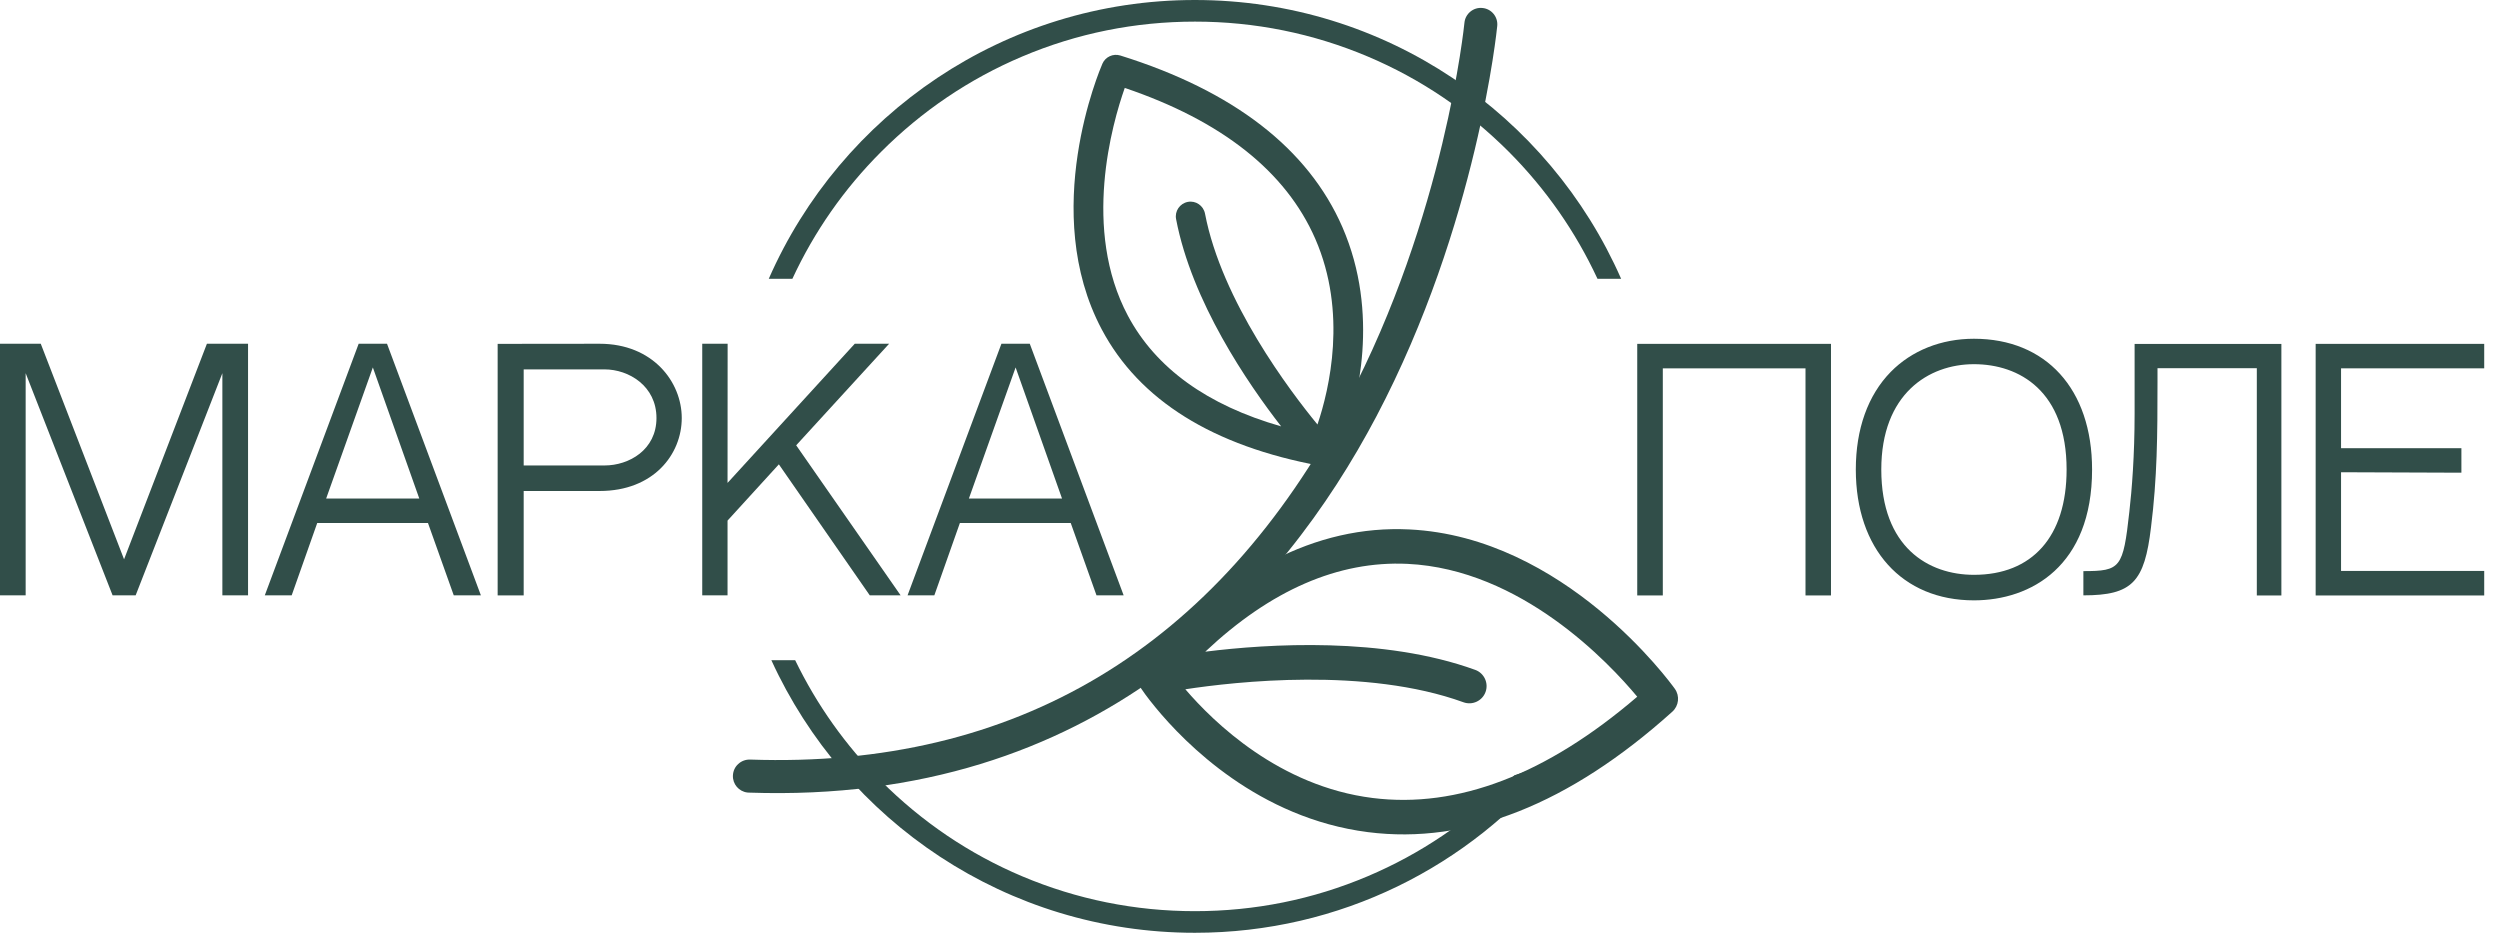 <svg width="114" height="43" viewBox="0 0 114 43" fill="none" xmlns="http://www.w3.org/2000/svg">
<path d="M82.331 16.797H75.824V27.152H74.658V15.68H83.493V27.152H82.331V16.797Z" fill="#314E49"/>
<path d="M95.399 21.411C95.399 25.81 92.615 27.376 90.012 27.376C86.738 27.376 84.625 25.035 84.625 21.411C84.625 19.566 85.174 18.025 86.218 16.958C87.173 15.984 88.521 15.447 90.012 15.447C93.287 15.447 95.399 17.729 95.399 21.411ZM94.237 21.411C94.237 17.838 92.087 16.607 90.012 16.607C87.938 16.607 85.787 17.97 85.787 21.411C85.787 24.959 87.938 26.212 90.012 26.212C92.657 26.212 94.237 24.485 94.237 21.411Z" fill="#314E49"/>
<path d="M98.382 16.789V17.441C98.382 19.879 98.369 21.776 98.086 24.045C97.79 26.538 97.237 27.148 95.002 27.148C95.002 27.148 95.002 26.254 95.002 26.043C96.701 26.043 96.814 25.903 97.098 23.338C97.212 22.347 97.338 20.772 97.338 18.872V15.684H104.031V27.152H102.911V16.789H98.382Z" fill="#314E49"/>
<path d="M106.752 20.438H112.24V21.555L106.752 21.534V26.034H113.28V27.152H105.594V15.68H113.28V16.797H106.752V20.438Z" fill="#314E49"/>
<path d="M1.17 17.017V27.147H0V15.675H1.859L5.657 25.505L9.435 15.675H11.311V27.147H10.14V17.017L6.186 27.147H5.134L1.17 17.017Z" fill="#314E49"/>
<path d="M14.467 23.845L13.301 27.147H12.075L16.355 15.675H17.648L21.928 27.147H20.691L19.516 23.85H14.467V23.845ZM14.873 22.732H19.119L17.002 16.755L14.873 22.732Z" fill="#314E49"/>
<path d="M31.088 19.062C31.088 20.717 29.804 22.389 27.345 22.389H23.88V27.151H22.693V15.68L27.341 15.675C29.774 15.675 31.088 17.419 31.088 19.062ZM29.935 19.062C29.935 17.601 28.672 16.844 27.569 16.844H23.88V21.225H27.569C28.68 21.225 29.935 20.514 29.935 19.062Z" fill="#314E49"/>
<path d="M38.977 15.675H40.544L36.306 20.306L41.068 27.147H39.661L35.516 21.174L33.176 23.739V27.147H32.022V15.675H33.18L33.176 22.021L38.977 15.675Z" fill="#314E49"/>
<path d="M43.772 23.845L42.606 27.147H41.385L45.665 15.675H46.958L51.238 27.147H50L48.826 23.85H43.772V23.845ZM44.182 22.732H48.428L46.312 16.755L44.182 22.732Z" fill="#314E49"/>
<path d="M51.086 2.531C50.761 2.43 50.406 2.591 50.27 2.904C50.152 3.175 47.389 9.656 50.241 15.023C51.952 18.249 55.307 20.34 60.204 21.242C60.504 21.297 60.8 21.145 60.931 20.869C60.956 20.819 61.099 20.51 61.285 19.997C61.898 18.283 62.933 14.321 61.214 10.358C59.654 6.777 56.245 4.14 51.086 2.531ZM59.976 10.888C61.446 14.257 60.622 17.741 60.077 19.358C58.822 17.83 55.712 13.728 54.948 9.74C54.876 9.376 54.525 9.135 54.162 9.207C53.798 9.279 53.558 9.63 53.63 9.994C54.348 13.754 56.887 17.47 58.421 19.443C55.049 18.478 52.704 16.784 51.432 14.397C49.337 10.46 50.714 5.638 51.289 4.009C55.712 5.507 58.636 7.819 59.976 10.888Z" fill="#314E49"/>
<path d="M76.259 32.452C76.555 32.185 76.606 31.736 76.373 31.41C76.171 31.127 71.341 24.485 64.264 24.142C60.014 23.934 55.919 26.055 52.096 30.436C51.863 30.703 51.838 31.093 52.032 31.389C52.066 31.444 52.29 31.774 52.696 32.265C54.044 33.904 57.394 37.311 62.384 37.946C66.896 38.522 71.569 36.672 76.259 32.452ZM62.591 36.388C58.34 35.855 55.349 32.943 54.052 31.431C56.329 31.084 62.291 30.411 66.736 32.024C67.141 32.172 67.594 31.96 67.741 31.554C67.889 31.148 67.678 30.695 67.272 30.547C63.081 29.027 57.846 29.357 54.96 29.717C57.939 26.91 61.032 25.564 64.18 25.712C69.368 25.958 73.369 30.221 74.658 31.77C70.517 35.322 66.461 36.875 62.591 36.388Z" fill="#314E49"/>
<path d="M34.076 36.138C33.695 36.092 33.404 35.757 33.421 35.364C33.429 35.16 33.514 34.974 33.662 34.839C33.809 34.703 34 34.631 34.202 34.636C46.32 35.055 55.48 29.56 61.425 18.304C65.882 9.867 66.77 1.13 66.778 1.041C66.816 0.626 67.188 0.321 67.598 0.364C68.016 0.402 68.316 0.774 68.274 1.185C68.265 1.274 67.378 10.236 62.76 18.994C58.471 27.122 50.026 36.693 34.143 36.143C34.122 36.143 34.101 36.143 34.076 36.138Z" fill="#314E49"/>
<path d="M72.845 12.712H73.923C70.636 5.228 63.17 0 54.487 0C45.805 0 38.339 5.228 35.056 12.712H36.133C37.13 10.562 38.487 8.615 40.177 6.925C42.036 5.063 44.203 3.598 46.612 2.578C49.109 1.52 51.758 0.986 54.492 0.986C57.225 0.986 59.874 1.524 62.371 2.578C64.784 3.598 66.947 5.063 68.806 6.925C70.492 8.619 71.844 10.562 72.845 12.712Z" fill="#314E49"/>
<path d="M69.051 35.356C68.971 35.44 68.886 35.525 68.802 35.61C66.943 37.472 64.775 38.937 62.367 39.957C59.87 41.015 57.221 41.549 54.487 41.549C51.754 41.549 49.104 41.011 46.607 39.957C44.195 38.937 42.032 37.472 40.172 35.61C38.559 33.992 37.249 32.147 36.26 30.106H35.174C38.525 37.438 45.91 42.535 54.487 42.535C61.112 42.535 67.027 39.496 70.919 34.729L69.051 35.356Z" fill="#314E49"/>
</svg>
